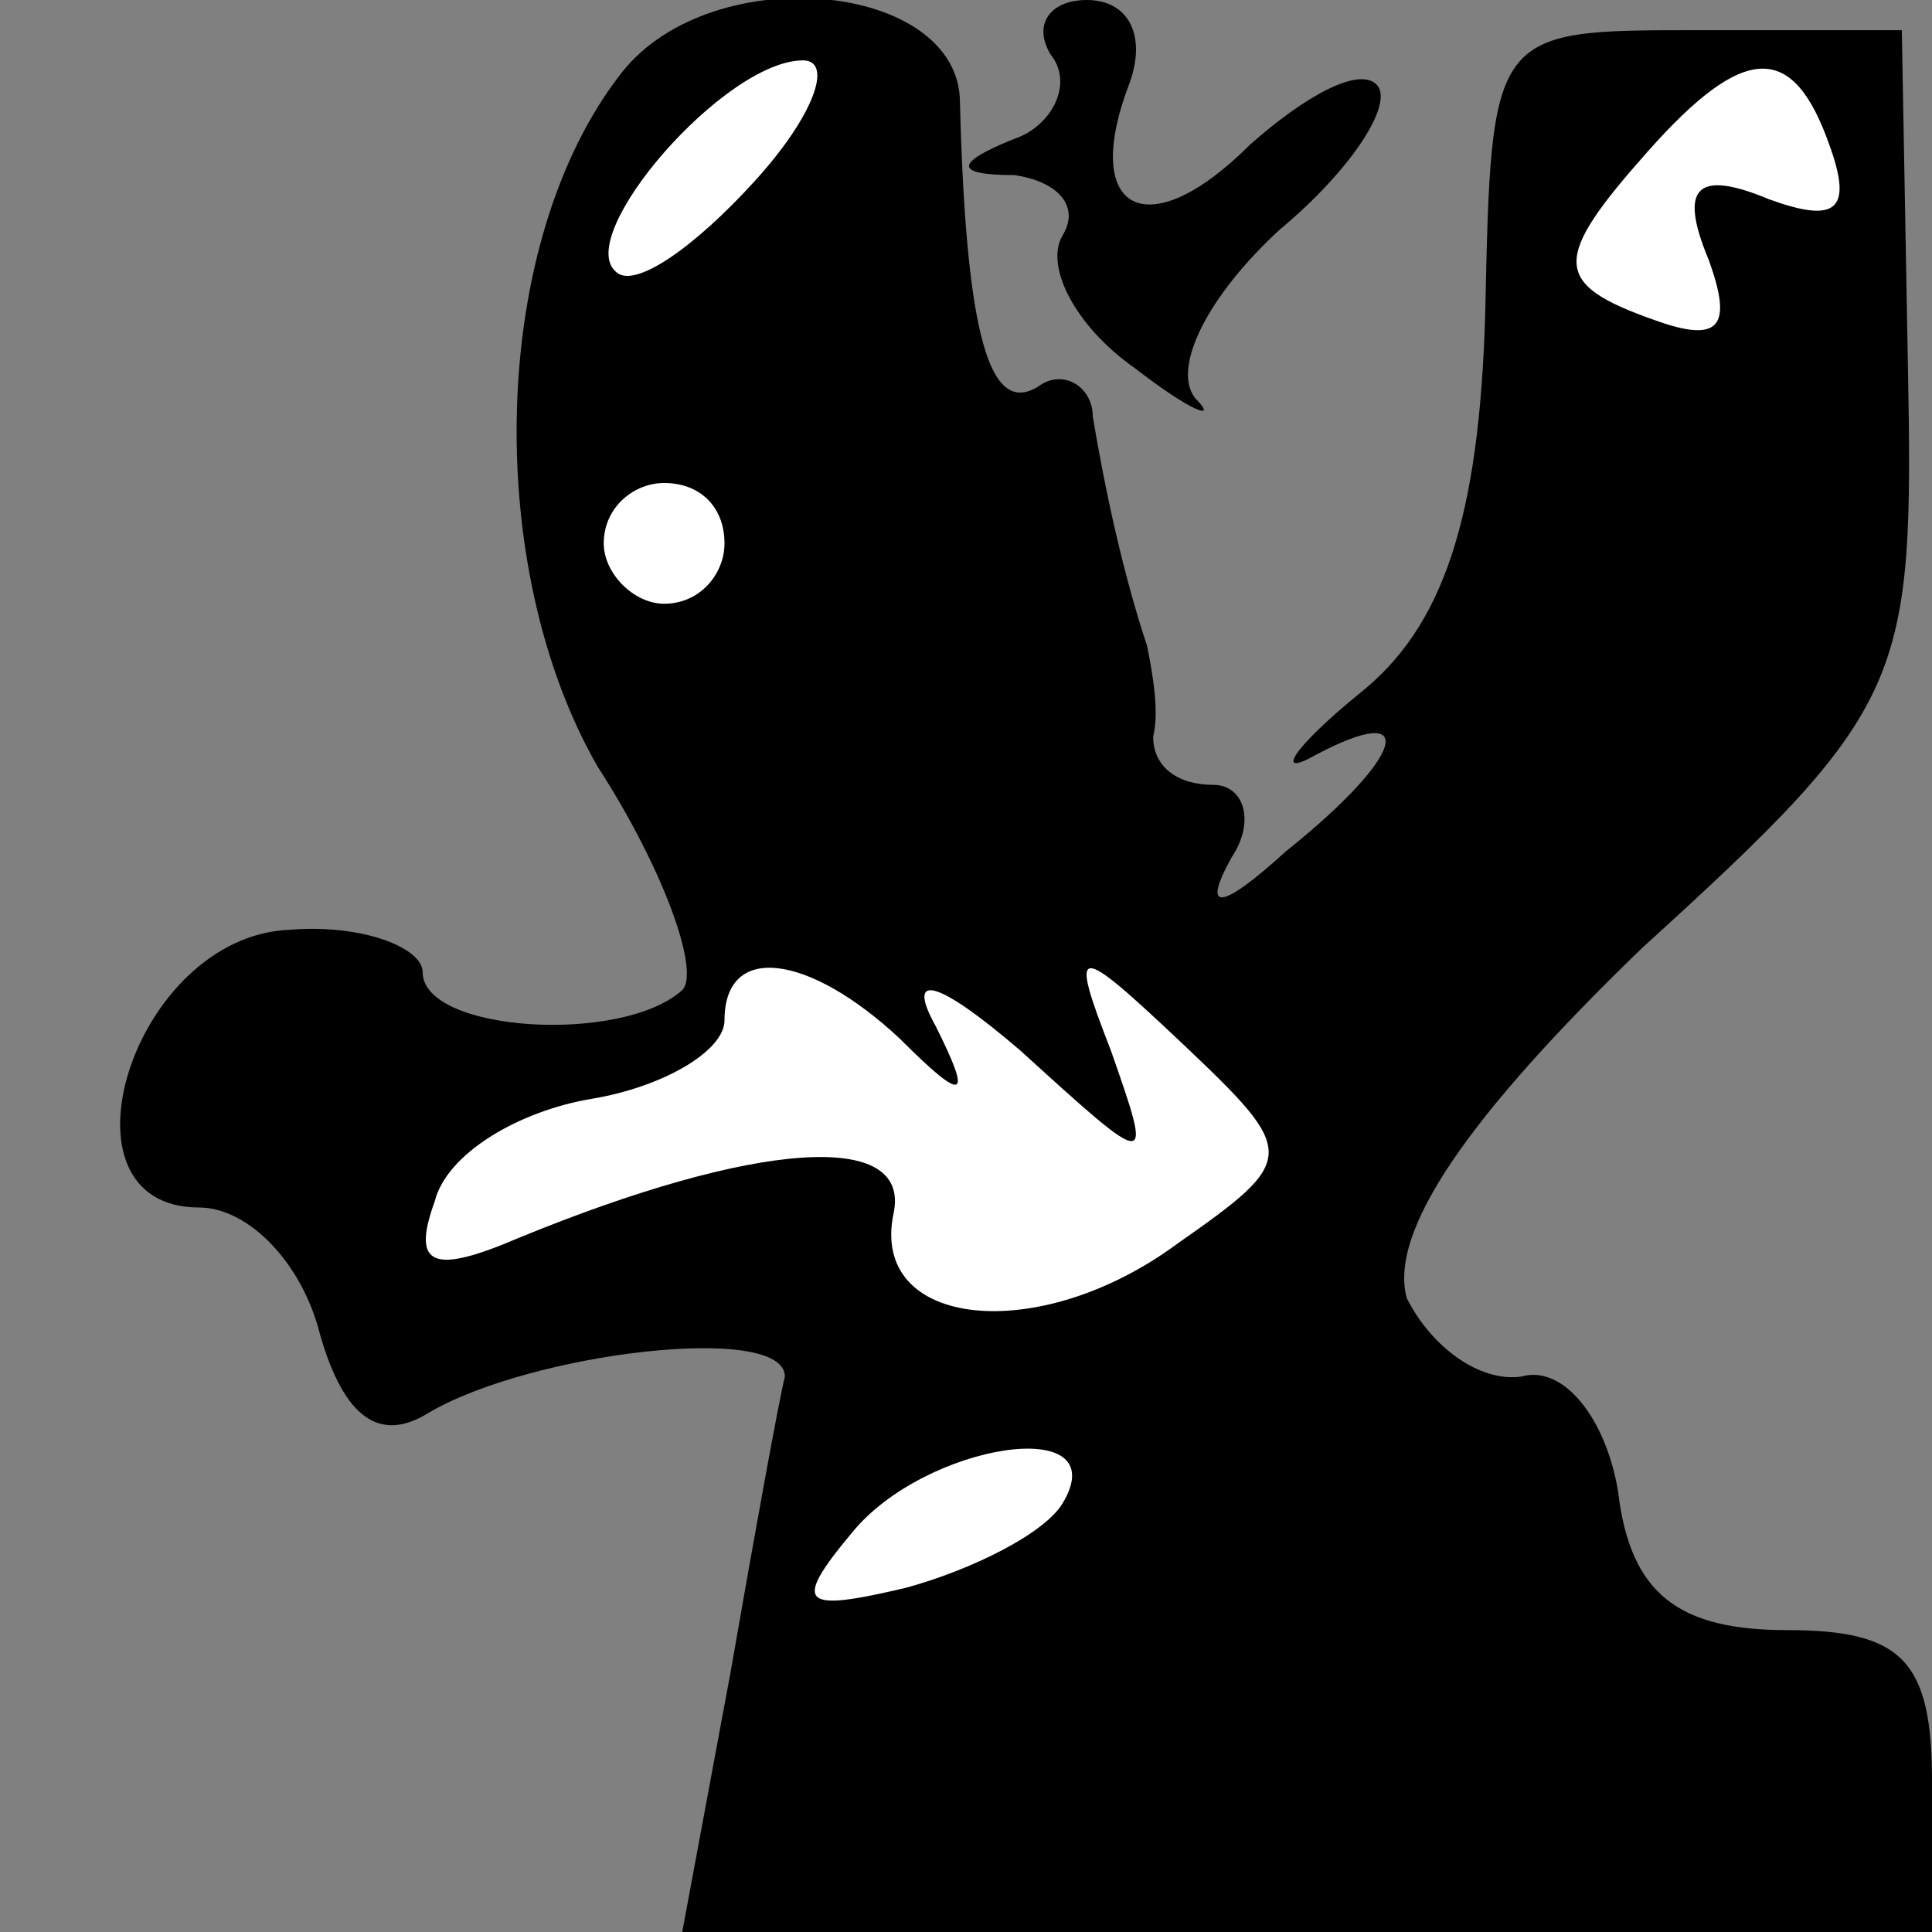 <?xml version="1.0" standalone="no"?>
<!DOCTYPE svg PUBLIC "-//W3C//DTD SVG 20010904//EN"
 "http://www.w3.org/TR/2001/REC-SVG-20010904/DTD/svg10.dtd">
<svg version="1.0" xmlns="http://www.w3.org/2000/svg"
 width="32pt" height="32pt" viewBox="0 0 32 32"
 preserveAspectRatio="xMidYMid meet">
<rect x="0" y="0" width="32" height="32" fill="#808080" stroke="none"/>
<g transform="translate(0,32) scale(0.1,-0.1)"
fill="#000000" stroke="none">
<path fill="#000000" stroke="none" d="M103 308 c-22 -28 -23 -82 -4 -115 11
-17 17 -34 14 -37 -10 -9 -43 -7 -43 3 0 4 -10 8 -22 7 -26 -1 -40 -46 -15
-46 8 0 17 -9 20 -21 4 -14 10 -18 18 -13 17 10 59 15 59 6 -1 -4 -5 -26 -9
-49 l-8 -43 103 0 104 0 0 25 c0 20 -5 25 -24 25 -18 0 -26 6 -28 23 -2 12 -9
21 -16 19 -7 -1 -15 5 -19 13 -3 11 10 30 39 58 44 40 45 44 44 97 l-1 55 -34
0 c-34 0 -34 0 -35 -47 -1 -34 -7 -52 -21 -63 -11 -9 -14 -14 -7 -10 17 9 15
0 -5 -16 -11 -10 -14 -10 -9 -1 4 6 2 12 -3 12 -6 0 -10 3 -10 8 1 4 0 10 -1
15 -4 12 -7 26 -9 38 0 5 -5 8 -9 5 -8 -5 -12 8 -13 47 0 20 -41 24 -56 5z"/>
<path fill="#ffffff" stroke="none" d="M125 290 c-10 -11 -20 -18 -23 -15 -7
6 18 35 31 35 5 0 2 -9 -8 -20z"/>
<path fill="#ffffff" stroke="none" d="M303 296 c4 -11 1 -13 -10 -9 -12 5
-15 2 -10 -10 4 -11 2 -14 -9 -10 -17 6 -17 10 -1 28 16 18 24 18 30 1z"/>
<path fill="#ffffff" stroke="none" d="M120 230 c0 -5 -4 -10 -10 -10 -5 0
-10 5 -10 10 0 6 5 10 10 10 6 0 10 -4 10 -10z"/>
<path fill="#ffffff" stroke="none" d="M149 148 c11 -11 12 -10 6 2 -5 9 0 8
14 -4 22 -20 22 -20 15 0 -7 18 -6 18 12 1 19 -18 19 -19 -1 -33 -23 -17 -51
-14 -47 5 3 14 -23 12 -62 -4 -14 -6 -18 -5 -14 6 2 8 14 15 26 17 12 2 22 8
22 13 0 13 14 11 29 -3z"/>
<path fill="#ffffff" stroke="none" d="M176 71 c-3 -5 -15 -11 -26 -14 -17 -4
-19 -3 -9 9 12 15 44 20 35 5z"/>
<path fill="#000000" stroke="none" d="M174 311 c4 -5 0 -12 -6 -14 -10 -4
-10 -6 0 -6 7 -1 11 -5 8 -10 -3 -5 2 -15 12 -22 9 -7 14 -9 10 -5 -4 5 2 17
14 28 12 10 19 21 16 24 -3 3 -12 -2 -21 -10 -17 -17 -28 -11 -20 10 3 8 0 14
-7 14 -6 0 -9 -4 -6 -9z"/>
</g>
</svg>
